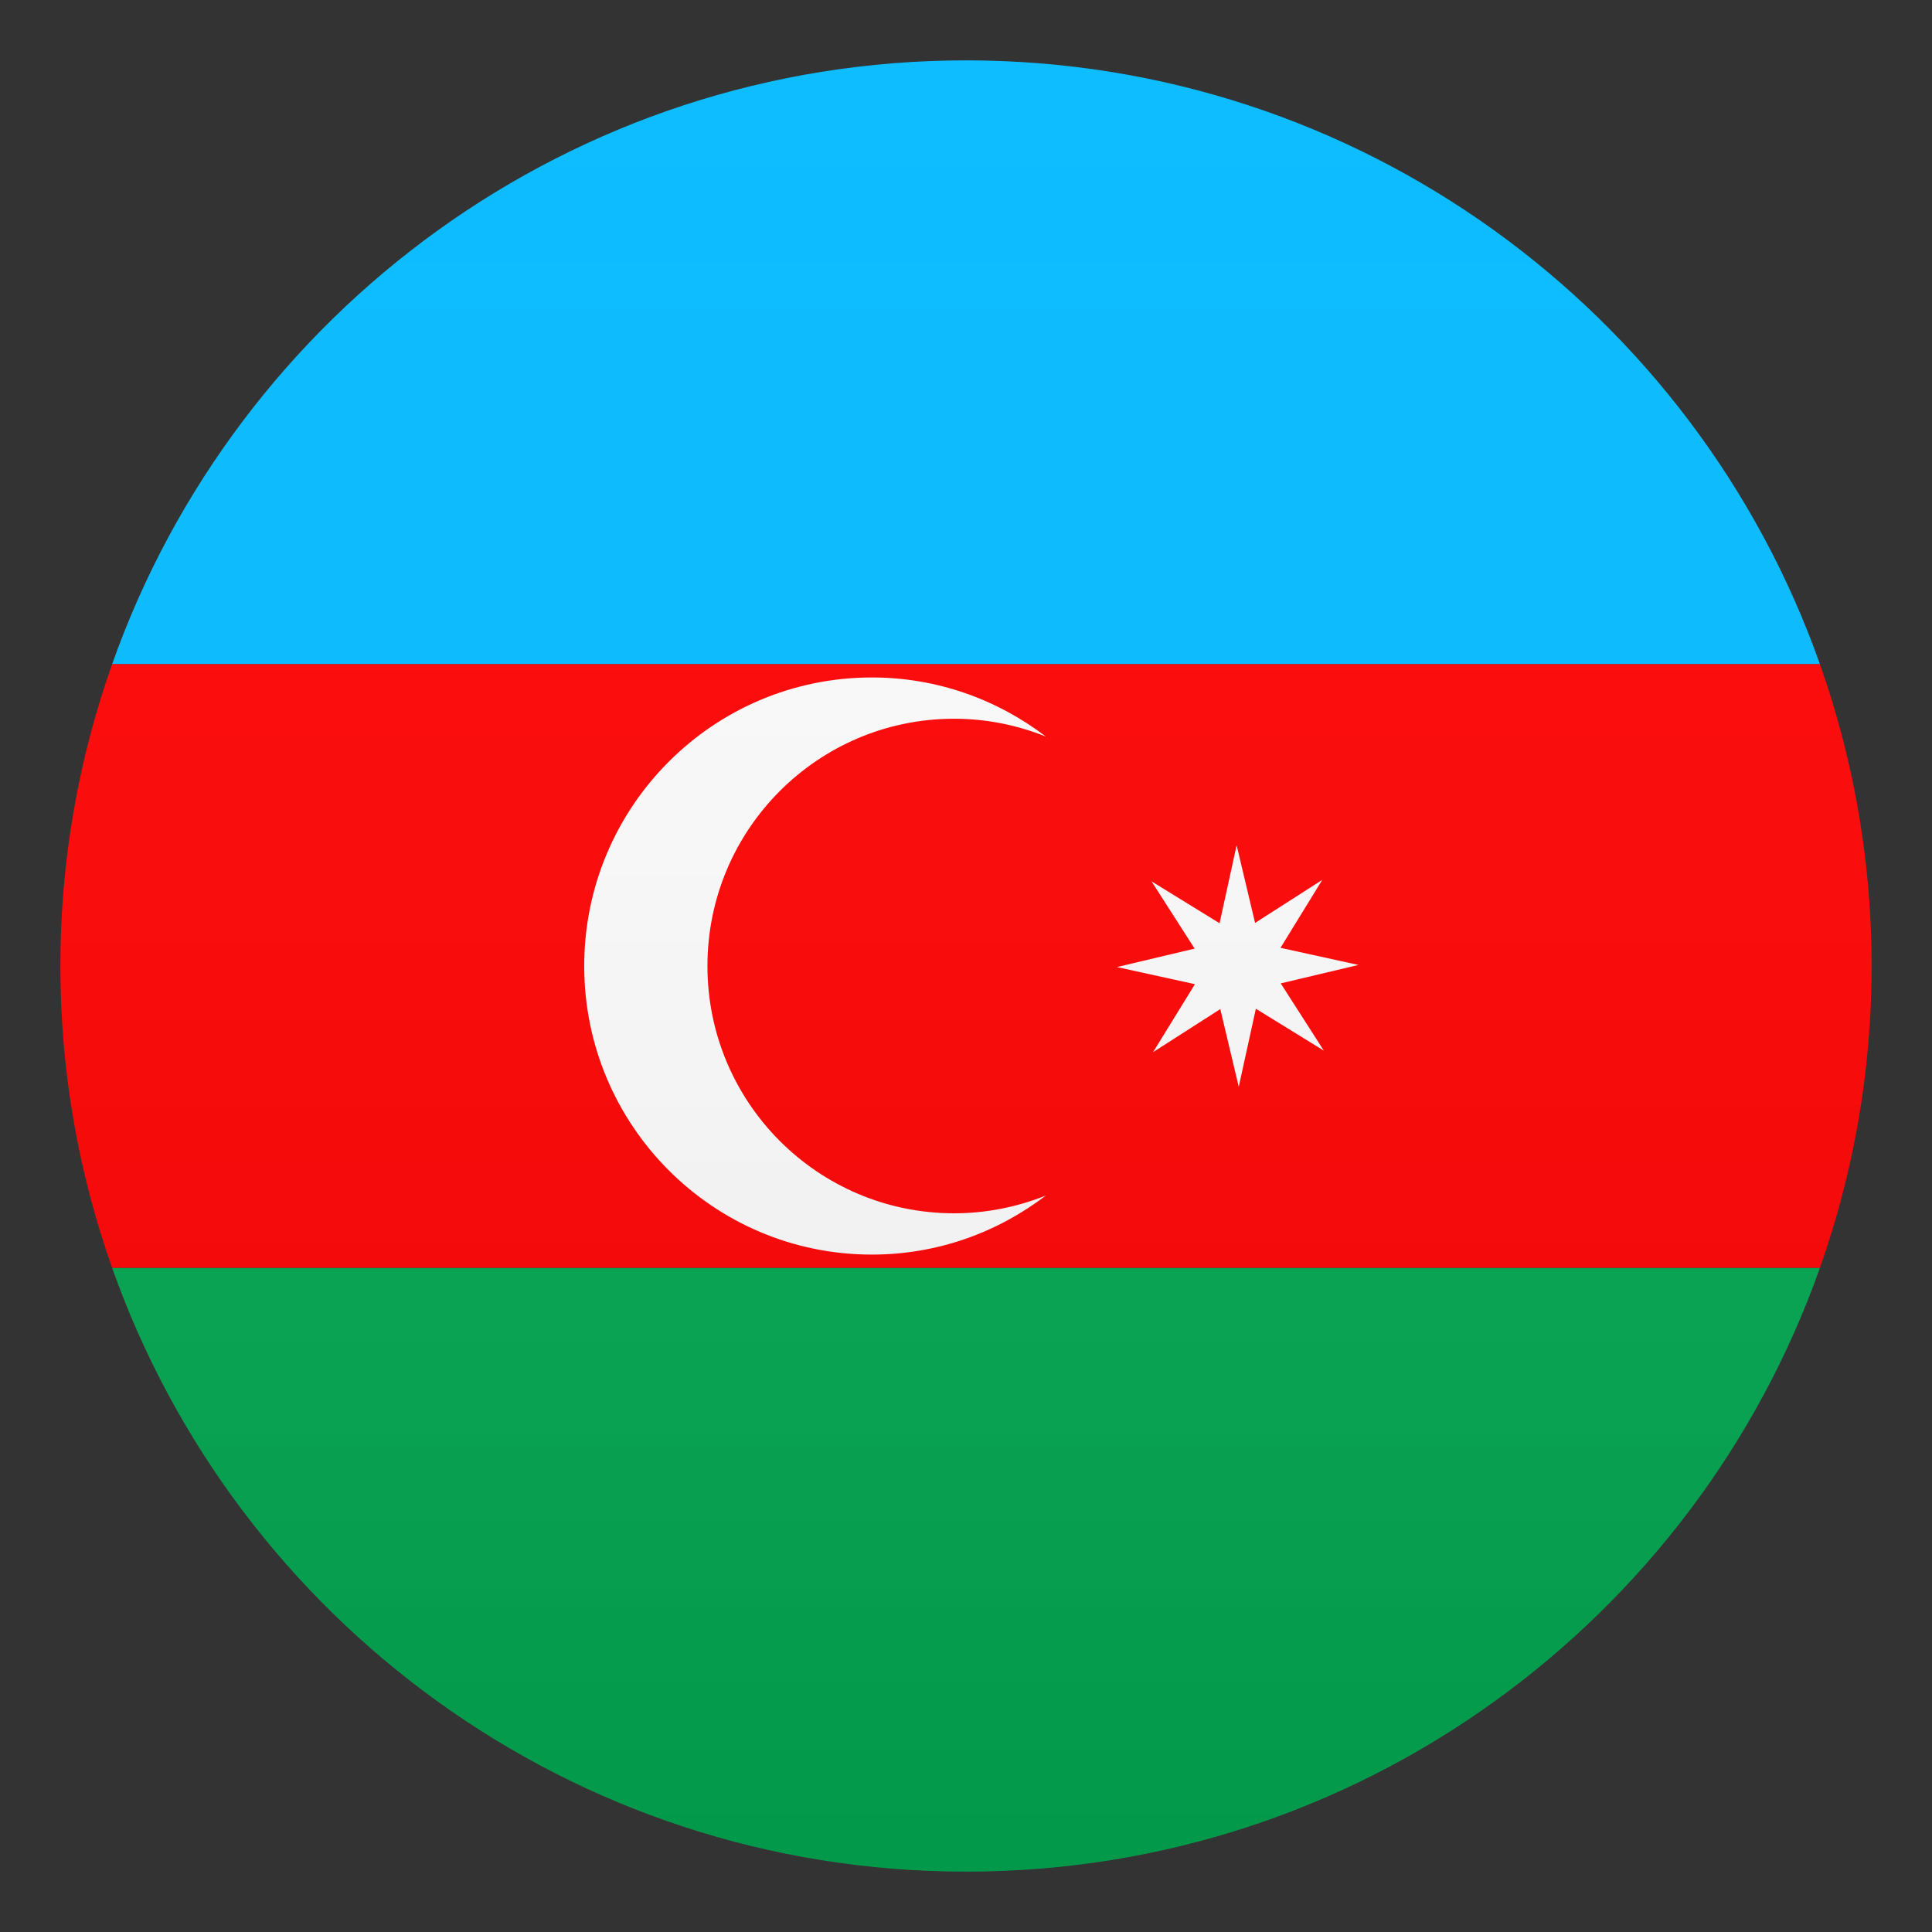 <?xml version="1.0" encoding="utf-8"?>
<!-- Generator: Adobe Illustrator 15.0.0, SVG Export Plug-In . SVG Version: 6.00 Build 0)  -->
<!DOCTYPE svg PUBLIC "-//W3C//DTD SVG 1.1//EN" "http://www.w3.org/Graphics/SVG/1.1/DTD/svg11.dtd">
<svg version="1.1" id="Layer_1" xmlns:x="http://ns.adobe.com/Extensibility/1.0/" xmlns:i="http://ns.adobe.com/AdobeIllustrator/10.0/" xmlns:graph="http://ns.adobe.com/Graphs/1.0/"
	 xmlns="http://www.w3.org/2000/svg" xmlns:xlink="http://www.w3.org/1999/xlink" xmlns:a="http://ns.adobe.com/AdobeSVGViewerExtensions/3.0/"
	 x="0px" y="0px" width="64px" height="64px" viewBox="0 0 64 64" enable-background="new 0 0 64 64" xml:space="preserve">
<rect x="0" y="0" width="64" height="64" fill="#333333" stroke="none"/>
<path fill="#00B9FF" d="M32,2C18.939,2,7.834,10.35,3.715,22h56.572C56.168,10.35,45.061,2,32,2z"/>
<path fill="#00A650" d="M32,62c13.061,0,24.168-8.35,28.287-20H3.715C7.834,53.65,18.939,62,32,62z"/>
<path fill="#FF0000" d="M3.715,22C2.607,25.129,2,28.492,2,32s0.607,6.871,1.715,10h56.572C61.393,38.871,62,35.508,62,32
	s-0.607-6.871-1.713-10H3.715z"/>
<path fill="#FCFCFC" d="M31.607,40.192c-4.514,0-8.172-3.668-8.172-8.192c0-4.523,3.658-8.191,8.172-8.191
	c1.076,0,2.1,0.214,3.039,0.591c-1.604-1.224-3.594-1.958-5.764-1.958c-5.262,0-9.529,4.28-9.529,9.559
	c0,5.279,4.268,9.559,9.529,9.559c2.17,0,4.16-0.733,5.764-1.957C33.707,39.979,32.684,40.192,31.607,40.192z"/>
<polygon fill="#FCFCFC" points="40.424,33.427 38.197,34.854 39.584,32.602 37,32.035 39.574,31.424 38.146,29.196 40.4,30.584 
	40.965,28 41.576,30.573 43.803,29.146 42.418,31.398 45,31.965 42.426,32.576 43.854,34.804 41.602,33.416 41.035,36 "/>
<linearGradient id="SVGID_1_" gradientUnits="userSpaceOnUse" x1="32.001" y1="62" x2="32.001" y2="2.001">
	<stop  offset="0" style="stop-color:#1A1A1A"/>
	<stop  offset="0.102" style="stop-color:#393939;stop-opacity:0.949"/>
	<stop  offset="0.347" style="stop-color:#7F7F7F;stop-opacity:0.826"/>
	<stop  offset="0.569" style="stop-color:#B6B6B6;stop-opacity:0.716"/>
	<stop  offset="0.758" style="stop-color:#DEDEDE;stop-opacity:0.621"/>
	<stop  offset="0.908" style="stop-color:#F6F6F6;stop-opacity:0.546"/>
	<stop  offset="1" style="stop-color:#FFFFFF;stop-opacity:0.5"/>
	<a:midPointStop  offset="0" style="stop-color:#1A1A1A"/>
	<a:midPointStop  offset="0.4" style="stop-color:#1A1A1A"/>
	<a:midPointStop  offset="1" style="stop-color:#FFFFFF;stop-opacity:0.5"/>
</linearGradient>
<circle opacity="0.1" fill="url(#SVGID_1_)" cx="32" cy="32" r="30"/>
</svg>
